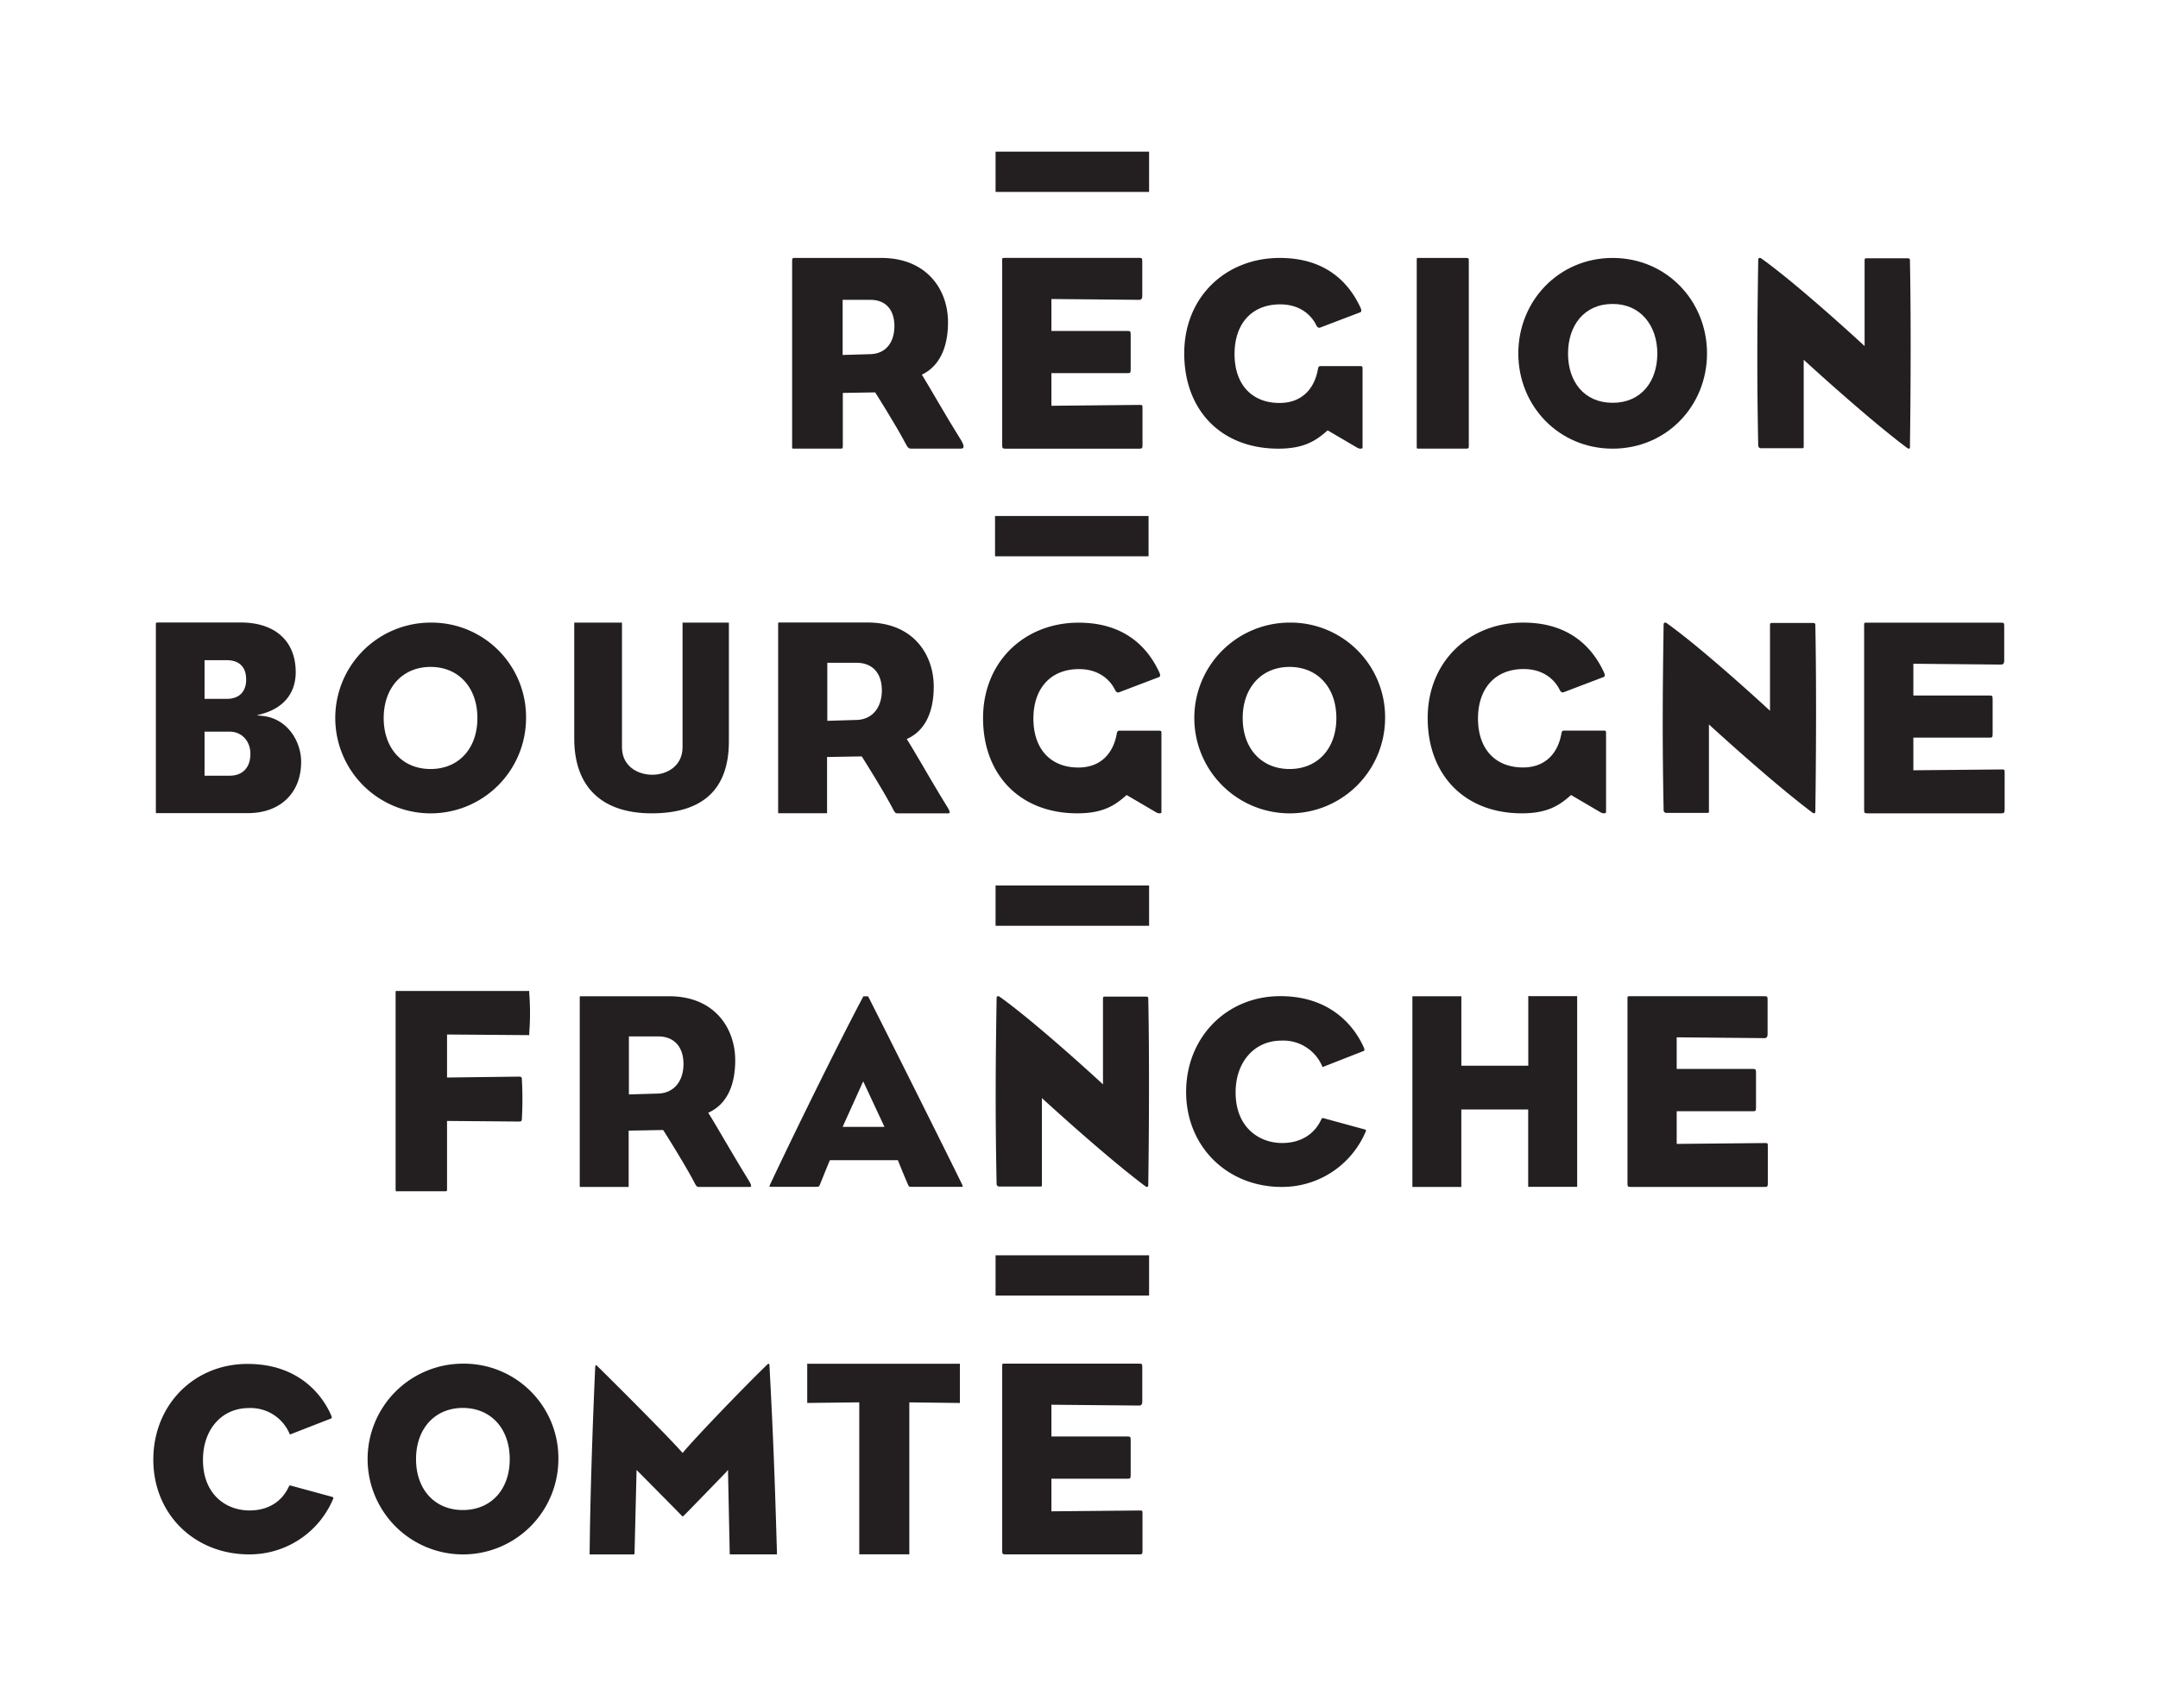 <svg xmlns="http://www.w3.org/2000/svg" viewBox="0 0 651.97 516.06"><defs><style>.cls-1{fill:#231f20;}.cls-2{fill:none;}</style></defs><title>Logo-regionNOIR</title><g id="Calque_1" data-name="Calque 1"><g id="TEXTES"><path class="cls-1" d="M130.08,188.13A28.82,28.82,0,1,0,158.93,217,28.55,28.55,0,0,0,130.08,188.13Zm0,44.24c-8.47,0-14.16-6.19-14.16-15.39s5.69-15.46,14.16-15.46,14.15,6.21,14.15,15.46S138.54,232.37,130.08,232.37Z"/><path class="cls-1" d="M196.89,245.76c15.48,0,23.32-7.31,23.32-21.73v-35.9h-14v37.66c0,5.71-4.75,8.31-9.16,8.31s-9.14-2.6-9.14-8.31V188.13H173.49V223.2C173.49,237.75,181.79,245.76,196.89,245.76Z"/><path class="cls-1" d="M260.45,228.71c.06.1,6.32,10,9.21,15.51.77,1.54,1,1.54,1.5,1.54h15.23c.14,0,.4,0,.47-.14s.14-.46-.59-1.67c-2.75-4.46-5.52-9.18-7.74-13-1.82-3.08-3.38-5.75-4.38-7.32l-.2-.32.34-.16c5.11-2.43,7.81-7.86,7.81-15.7,0-9.63-6.17-19.35-20-19.35h-26.8c-.12,0-.21,0-.21.44v56.75c0,.17,0,.34,0,.44h14.44a1,1,0,0,0,.34,0s0-.1,0-.41V228.74l10.41-.18Zm-10.51-10.9V200.27h8.84c4.79,0,7.64,3.12,7.64,8.33s-2.88,8.77-7.53,8.94Z"/><path class="cls-1" d="M79.34,216.33l-1.75-.18,1.68-.47c6.5-1.83,10.07-6.3,10.07-12.58,0-9.37-6.2-15-16.6-15H47.79c-.7,0-.7.11-.7.52v56.24a3,3,0,0,0,.07.84,1.13,1.13,0,0,0,.36,0H74.89c9.77,0,16.09-6.08,16.09-15.48C91,224.11,86.89,217.12,79.34,216.33ZM61.8,199.49h6.73c3.77,0,5.84,2.08,5.84,5.84s-2.19,5.84-5.84,5.84H61.8Zm7.59,34.9H61.8V221.08h7.59c3.63,0,6.26,2.82,6.26,6.7C75.65,231.92,73.31,234.39,69.39,234.39Z"/><path class="cls-1" d="M389.6,188.13A28.82,28.82,0,1,0,418.46,217,28.55,28.55,0,0,0,389.6,188.13Zm0,44.24c-8.47,0-14.16-6.19-14.16-15.39s5.69-15.46,14.16-15.46,14.14,6.21,14.14,15.46S398.06,232.37,389.6,232.37Z"/><path class="cls-1" d="M461.73,358.62a2,2,0,0,0,.48,0h14.28V301H462.21a1.46,1.46,0,0,0-.49,0,2.22,2.22,0,0,0,0,.4v20.62H441.5V301.47a1.48,1.48,0,0,0,0-.43s-.08,0-.32,0H426.71c0,.1,0,.27,0,.44v56.75c0,.16,0,.33,0,.43h14.44a1.09,1.09,0,0,0,.34,0s0-.09,0-.4v-23h20.2v23A1.41,1.41,0,0,0,461.73,358.62Z"/><path class="cls-1" d="M119.7,360.29l.08-.34h14.83c.41,0,.45,0,.45-.91V338.71l21.69.18c.74,0,.85-.14.91-.68a106.44,106.44,0,0,0,0-12.14c0-.48-.13-.75-.82-.75l-21.78.27v-13l24.49.19a1,1,0,0,0,.34,0s0-.14,0-.29l0-.27a79.25,79.25,0,0,0,0-12.23l0-.25a1.68,1.68,0,0,0,0-.31h-40a1.09,1.09,0,0,0-.31,0,3.22,3.22,0,0,0-.06.8V359a2.8,2.8,0,0,0,.08.92h.11v.34Z"/><path class="cls-1" d="M200.46,341.61c.07.1,6.33,10,9.22,15.51.76,1.53,1,1.53,1.5,1.53H226.4c.16,0,.41,0,.48-.14s.14-.45-.58-1.67c-2.73-4.41-5.47-9.08-7.68-12.83-1.85-3.15-3.44-5.86-4.46-7.46l-.2-.32.35-.16c5.11-2.43,7.81-7.85,7.81-15.69,0-9.63-6.17-19.35-20-19.35H175.37c-.12,0-.22,0-.22.45v56.75c0,.17,0,.33,0,.43h14.45c.24,0,.31,0,.33,0a2.45,2.45,0,0,0,0-.4V341.64l10.4-.19ZM190,330.7V313.17h8.84c4.79,0,7.65,3.11,7.65,8.33s-2.89,8.76-7.55,8.93Z"/><path class="cls-1" d="M290.71,358c-1.75-3.72-23.21-46.7-28.44-56.94h-.7a5.1,5.1,0,0,0-.73,0c-6.36,11.92-19.52,38.47-28.2,56.9-.2.51-.15.64-.15.65a.68.68,0,0,0,.26,0h13.78c.93,0,1-.14,1.19-.69.33-.8,2.31-5.74,2.92-7.16l.08-.2h20.54l.09.22c.55,1.37,1.94,4.84,3.07,7.37.18.42.35.46.68.46h15.49a.68.68,0,0,0,.26,0S290.9,358.48,290.71,358Zm-36.13-17.5.21-.47,6-13.29,6.42,13.76Z"/><path class="cls-1" d="M387.21,358.65a27.4,27.4,0,0,0,25.43-16.81.43.43,0,0,0,0-.37c0-.1-.23-.19-.5-.24l-12.37-3.38a.82.82,0,0,0-.21,0c-.12,0-.15,0-.31.31l-.09.15c-2.14,4.55-6.33,7.07-11.79,7.07-7,0-14.07-4.73-14.07-15.3,0-9.21,5.68-15.64,13.82-15.64a12.75,12.75,0,0,1,12.31,7.68,1.38,1.38,0,0,0,.13.29l.2-.05L412,317.56c.12-.06.4-.2.05-1C410,311.87,403.42,301,386.8,301c-16.22,0-28.45,12.44-28.45,28.94S370.76,358.65,387.21,358.65Z"/><path class="cls-1" d="M75.24,469.68a27.37,27.37,0,0,0,25.43-16.82.46.46,0,0,0,0-.36c-.06-.11-.24-.19-.51-.25l-12.36-3.37a.6.6,0,0,0-.22,0c-.11,0-.14,0-.3.3l-.09.16c-2.14,4.55-6.34,7.07-11.81,7.07-7,0-14.06-4.73-14.06-15.3,0-9.2,5.69-15.64,13.83-15.64a12.77,12.77,0,0,1,12.3,7.68,3.1,3.1,0,0,0,.14.3s.07,0,.19-.06l12.25-4.77c.12-.07.39-.2,0-1-2-4.65-8.62-15.49-25.26-15.49-16.21,0-28.45,12.44-28.45,28.93S58.79,469.68,75.24,469.68Z"/><path class="cls-1" d="M139.83,412.05A28.82,28.82,0,1,0,168.7,440.9,28.55,28.55,0,0,0,139.83,412.05Zm0,44.23c-8.46,0-14.14-6.18-14.14-15.38s5.68-15.47,14.14-15.47S154,431.65,154,440.9,148.3,456.28,139.83,456.28Z"/><path class="cls-1" d="M219.94,444.13l.52,25.21c0,.31,0,.34.33.34h13.66c.22,0,.27,0,.27,0a1,1,0,0,0,0-.39c0-.13,0-.27,0-.41-.61-21.2-1.11-35-2.26-56.41a.5.5,0,0,0-.14-.38h-.05a.63.63,0,0,0-.41.18c-8,7.75-22,22.39-25.38,26.47l-.24.3-.26-.29c-3.87-4.38-18.56-19.13-25.56-26-.19-.19-.28-.23-.37-.24s-.18.17-.23.63c-.93,20.73-1.54,41.29-1.68,56.38v.18l.42,0h12.57c.59,0,.59,0,.59-.84l.6-24.68.56.56c.1.1,9.77,9.84,13,13.16a1.73,1.73,0,0,0,.36.32,1.63,1.63,0,0,0,.43-.32c3.29-3.32,12.63-13,12.73-13.08Z"/><path class="cls-1" d="M290,423.91V412.57c0-.37,0-.46,0-.49a.72.72,0,0,0-.29,0h-45.5a1.11,1.11,0,0,0-.33,0s0,.28,0,.49v11.35h.27l15.45-.18v45.49a2.56,2.56,0,0,0,0,.43h14.7a1.18,1.18,0,0,0,.42,0,2.61,2.61,0,0,0,0-.4V423.75l15,.18A.87.87,0,0,0,290,423.91Z"/><path class="cls-1" d="M290.28,135.56h-15c-.68,0-1-.16-1.78-1.7-2.89-5.52-9.1-15.3-9.1-15.3l-9.77.17V134.8c0,.67-.08.76-.68.76H240c-.68,0-.68.09-.68-.76V78.7c0-.85.43-.76.68-.76h26.35c13.09,0,20.06,9,20.06,19.46,0,7.82-2.72,13.34-7.9,15.81,2.2,3.48,7,12.07,12,20.06C291.47,135,291.21,135.56,290.28,135.56ZM263,90.6h-8.42v16.66l8.5-.25c4.59-.18,7.14-3.58,7.14-8.51C270.22,94,267.92,90.6,263,90.6Z"/><path class="cls-1" d="M410.91,135.57a2.42,2.42,0,0,1-.8-.25l-9-5.28c-3.34,2.92-6.83,5.53-14.88,5.53-17.39,0-28.45-11.71-28.45-28.78,0-17.23,12.69-28.85,28.85-28.85,13.1,0,20.49,6.58,24.39,15,.33.73.41,1.3-.16,1.46l-11.95,4.56c-.57.24-1-.17-1.22-.66-1.79-3.65-5.53-6.33-10.89-6.33-8.86,0-13.82,6.09-13.82,15,0,9.27,5.28,14.79,13.58,14.79,7,0,10.65-4.55,11.63-10.32.08-.49.32-.81.64-.81H411c.49,0,.65.16.65.57v24.14S411.65,135.57,410.91,135.57Z"/><path class="cls-1" d="M442.89,135.56h-14.1c-.77,0-.77.09-.77-.76V78.7c0-.85,0-.76.77-.76h14.1c.77,0,.86.08.86.76v56.1C443.75,135.47,443.66,135.56,442.89,135.56Z"/><path class="cls-1" d="M487.21,135.57c-16.21,0-28.5-12.85-28.5-28.78S471,77.94,487.21,77.94s28.51,12.92,28.51,28.85S503.43,135.57,487.21,135.57Zm0-43.73c-8.66,0-13.48,6.58-13.48,15s4.82,14.87,13.48,14.87,13.5-6.5,13.5-14.87S495.72,91.84,487.21,91.84Z"/><path class="cls-1" d="M576.83,135.54c-.17.07-.41,0-.73-.25-12.17-9.1-31.17-26.58-31.17-26.58v26c0,.73,0,.73-.73.73H532a.81.81,0,0,1-.81-.81c-.4-20.53-.32-34.73,0-56,0-.41.09-.57.24-.65s.41-.08.65.08c11.52,8.22,31.25,26.51,31.25,26.51V79.05c0-.89,0-1,.65-1h12.25c.8,0,.8.16.8,1,.32,15.71.24,38.68,0,55.44C577.07,135.05,577.07,135.46,576.83,135.54Z"/><path class="cls-1" d="M346.68,358.62c-.17.08-.41,0-.73-.24-12.17-9.1-31.17-26.58-31.17-26.58v26c0,.73,0,.73-.72.73H301.89a.8.8,0,0,1-.8-.81c-.4-20.53-.33-34.73,0-56,0-.41.08-.57.23-.65s.41-.08.65.08c11.52,8.22,31.26,26.51,31.26,26.51V302.14c0-.89,0-1,.64-1h12.25c.8,0,.8.16.8,1,.32,15.7.24,38.69,0,55.44C346.92,358.14,346.92,358.55,346.68,358.62Z"/><path class="cls-1" d="M484.46,245.76a2.48,2.48,0,0,1-.81-.25l-9-5.28c-3.32,2.92-6.82,5.53-14.87,5.53-17.39,0-28.45-11.71-28.45-28.78,0-17.23,12.69-28.85,28.86-28.85,13.09,0,20.48,6.58,24.38,15,.33.73.41,1.3-.16,1.47l-11.94,4.55c-.57.24-1-.17-1.23-.65-1.79-3.66-5.53-6.34-10.89-6.34-8.86,0-13.82,6.09-13.82,14.95,0,9.27,5.28,14.79,13.58,14.79,7,0,10.65-4.55,11.63-10.32.08-.48.32-.81.64-.81h12.19c.49,0,.65.16.65.57v24.14S485.19,245.76,484.46,245.76Z"/><path class="cls-1" d="M350.18,245.76a2.35,2.35,0,0,1-.8-.25l-9-5.28c-3.33,2.92-6.82,5.53-14.87,5.53C308.09,245.76,297,234.05,297,217c0-17.23,12.69-28.85,28.85-28.85,13.1,0,20.49,6.58,24.39,15,.33.73.41,1.3-.16,1.47l-11.95,4.55c-.57.24-1-.17-1.22-.65-1.79-3.66-5.53-6.34-10.89-6.34-8.86,0-13.81,6.09-13.81,14.95,0,9.27,5.27,14.79,13.57,14.79,7,0,10.65-4.55,11.63-10.32.08-.48.32-.81.64-.81h12.19c.49,0,.65.16.65.57v24.14S350.92,245.76,350.18,245.76Z"/><path class="cls-1" d="M344.23,469.68H303.71c-.85,0-.93-.18-.93-1.2V412.9c0-.77-.09-.85.76-.85h40.62c.85,0,.94.08.94,1.1v10.37c0,.77-.26,1.19-.94,1.19l-26.51-.25v9.6h23.1c.76,0,.85.17.85,1.19v10.37c0,1-.09,1.19-.85,1.19h-23.1v9.86l26.58-.25c.94,0,.94,0,.94,1.1v11C345.17,469.5,345.09,469.68,344.23,469.68Z"/><path class="cls-1" d="M344.23,135.57H303.71c-.85,0-.93-.18-.93-1.2V78.79c0-.77-.09-.86.76-.86h40.62c.85,0,.94.09.94,1.11V89.41c0,.77-.26,1.19-.94,1.19l-26.51-.25V100h23.1c.76,0,.85.17.85,1.19v10.37c0,1-.09,1.19-.85,1.19h-23.1v9.86l26.58-.26c.94,0,.94,0,.94,1.11v11C345.17,135.39,345.09,135.57,344.23,135.57Z"/><path class="cls-1" d="M548.21,245.73c-.17.07-.41,0-.73-.25-12.16-9.1-31.18-26.57-31.18-26.57v26c0,.72,0,.72-.72.72H503.41a.8.8,0,0,1-.8-.8c-.4-20.54-.32-34.74,0-56,0-.4.09-.56.24-.65s.41-.07.65.09c11.52,8.21,31.25,26.5,31.25,26.5V189.24c0-.89,0-1,.65-1h12.24c.81,0,.81.17.81,1,.32,15.7.24,38.69,0,55.44C548.45,245.25,548.45,245.65,548.21,245.73Z"/><path class="cls-1" d="M533.15,358.65H492.62c-.85,0-.93-.17-.93-1.19V301.88c0-.77-.08-.86.76-.86h40.63c.85,0,.94.09.94,1.11V312.5c0,.76-.26,1.19-.94,1.19l-26.52-.25V323h23.1c.77,0,.86.17.86,1.19V334.6c0,1-.09,1.18-.86,1.18h-23.1v9.87l26.59-.26c.94,0,.94,0,.94,1.11v11C534.09,358.48,534,358.65,533.15,358.65Z"/><path class="cls-1" d="M604.64,245.76H564.12c-.85,0-.93-.18-.93-1.2V189c0-.77-.09-.85.76-.85h40.62c.86,0,.94.08.94,1.11v10.37c0,.76-.26,1.18-.94,1.18l-26.51-.25v9.6h23.1c.76,0,.85.17.85,1.19V221.7c0,1-.09,1.19-.85,1.19h-23.1v9.86l26.58-.25c1,0,1,0,1,1.1v11C605.59,245.58,605.5,245.76,604.64,245.76Z"/></g><g id="TIRETS"><rect class="cls-1" x="300.78" y="379.31" width="46.38" height="12.17"/><rect class="cls-1" x="300.78" y="267.57" width="46.38" height="12.17"/><rect class="cls-1" x="300.62" y="155.92" width="46.38" height="12.17"/><rect class="cls-1" x="300.78" y="45.82" width="46.38" height="12.17"/></g></g><g id="ZONE_SAUVERGARDE" data-name="ZONE SAUVERGARDE"><rect class="cls-2" width="651.97" height="516.06"/></g></svg>